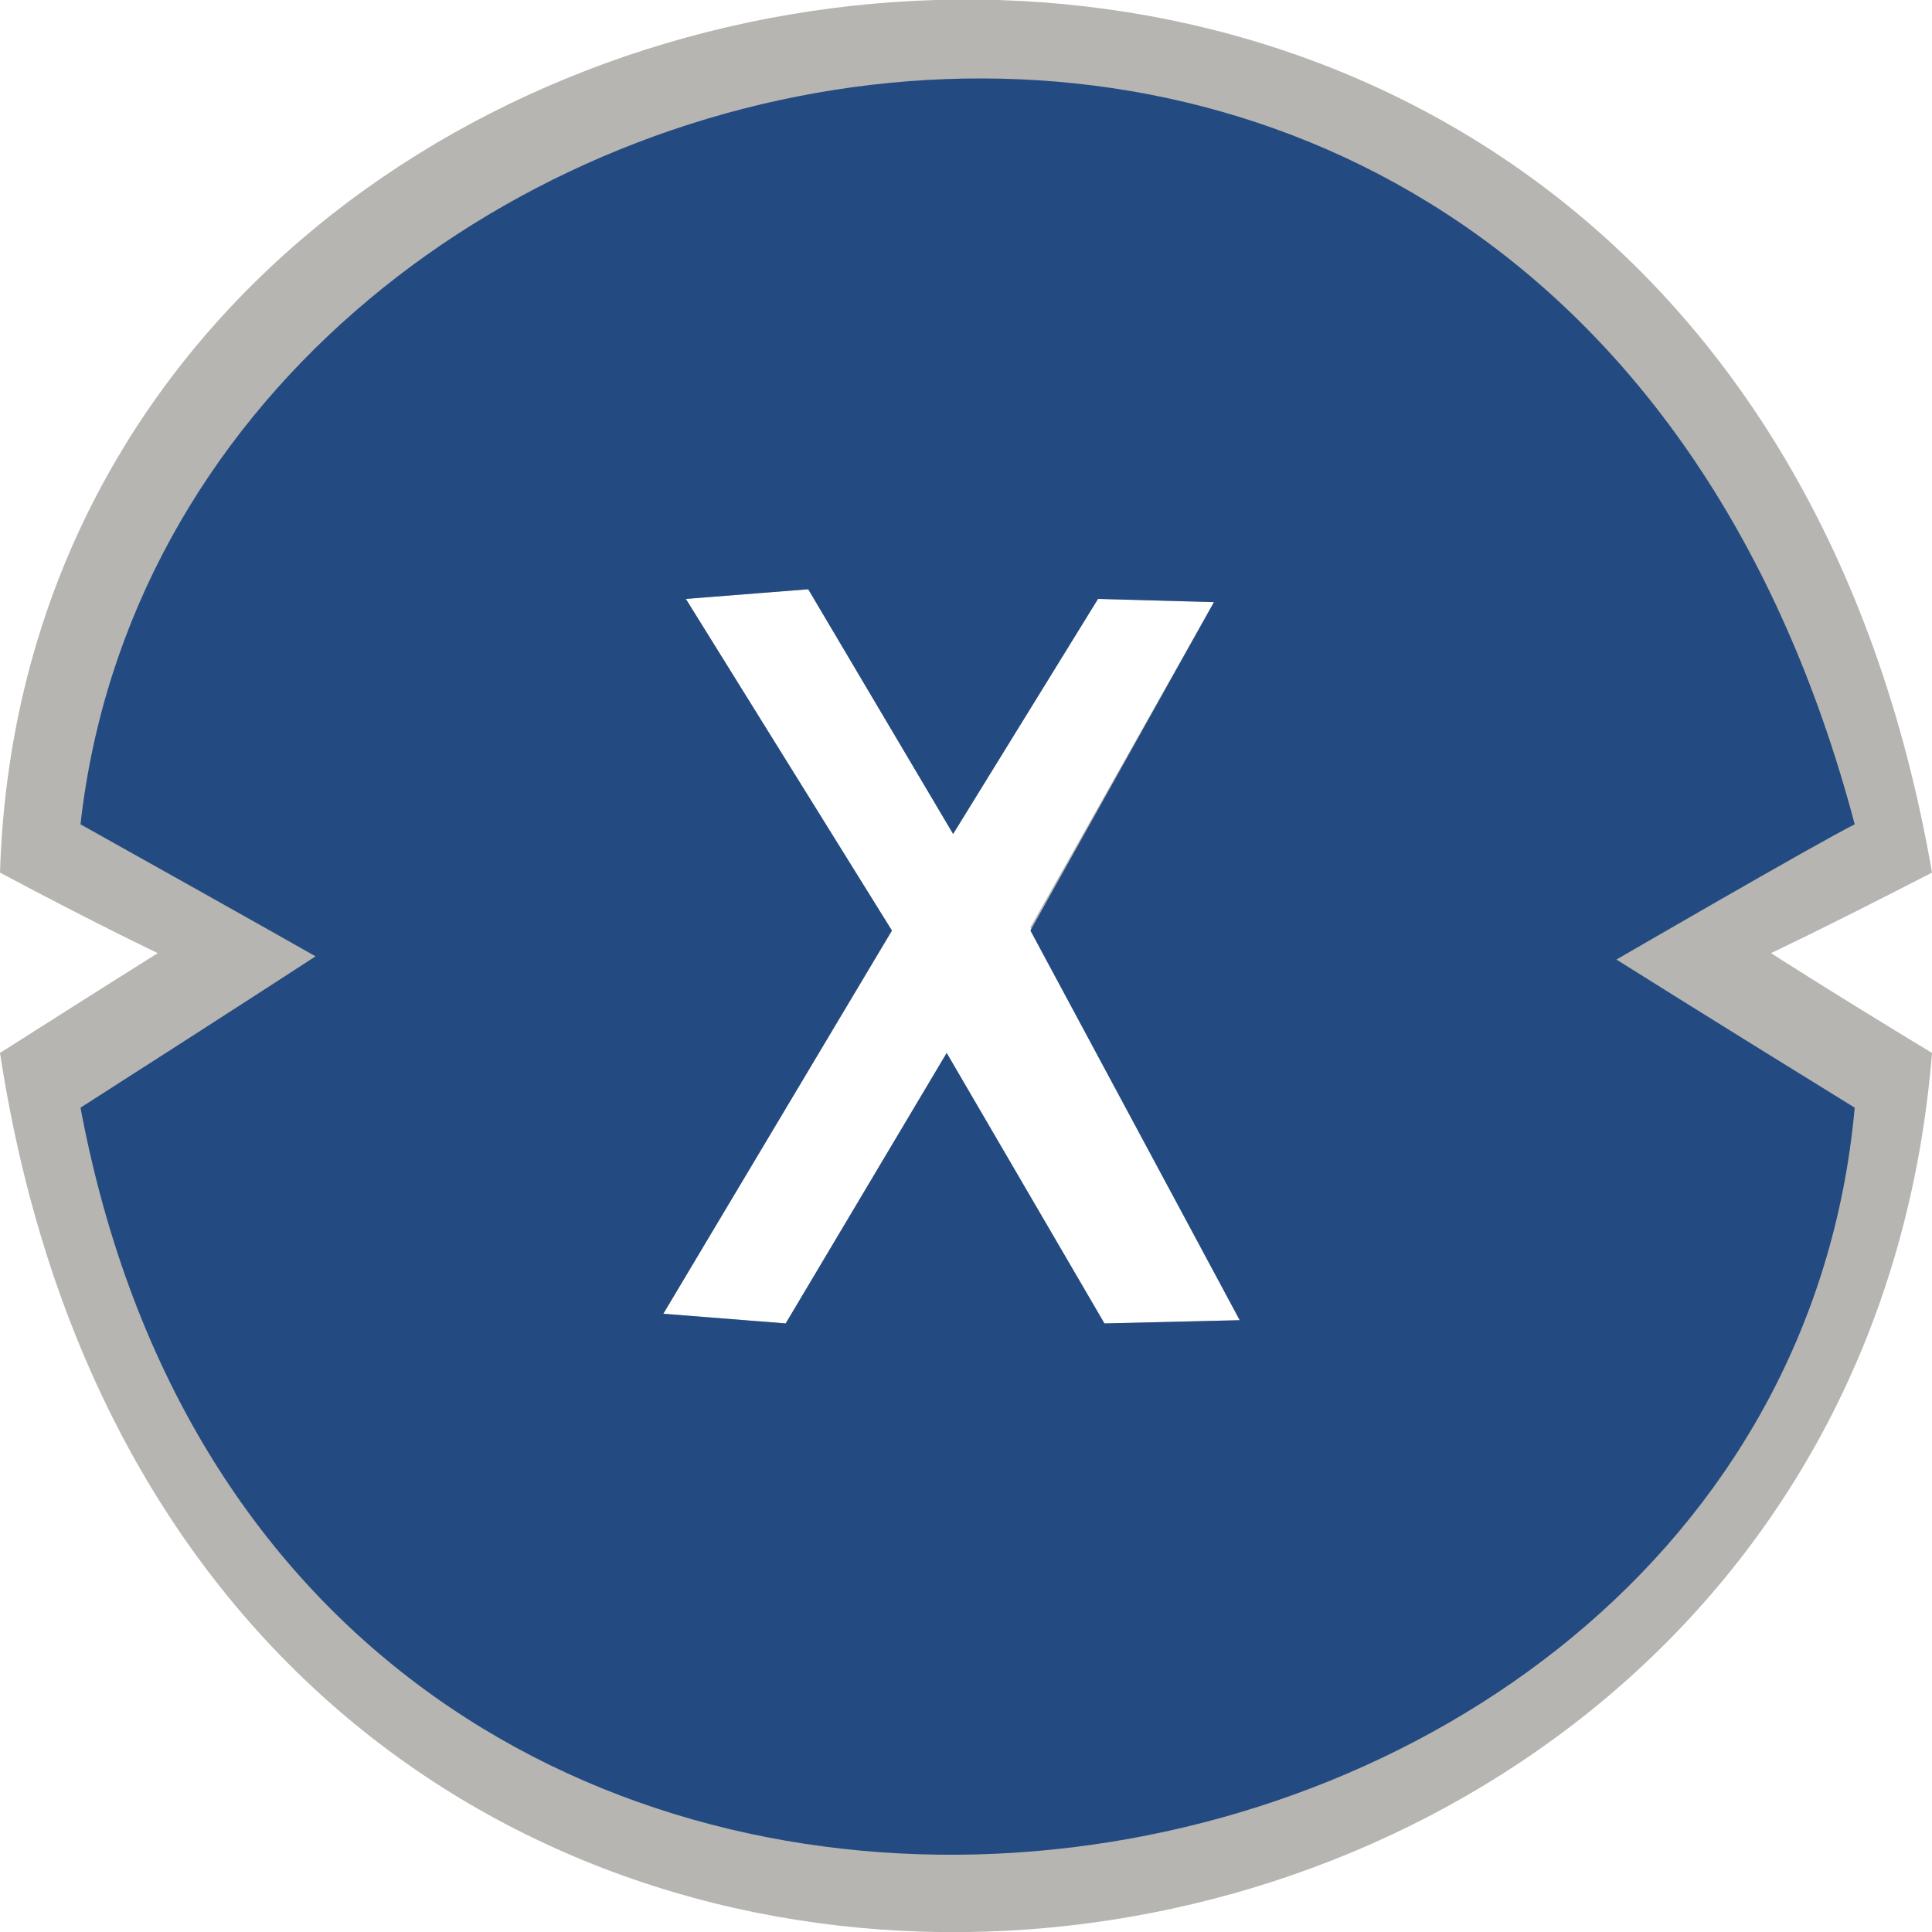 <?xml version="1.0" encoding="utf-8"?>
<!-- Generator: Adobe Illustrator 25.2.1, SVG Export Plug-In . SVG Version: 6.00 Build 0)  -->
<svg version="1.1" id="Layer_1" xmlns="http://www.w3.org/2000/svg" xmlns:xlink="http://www.w3.org/1999/xlink" x="0px" y="0px"
	 viewBox="0 0 60 60" style="enable-background:new 0 0 60 60;" xml:space="preserve">
<style type="text/css">
	.st0{fill:#B7B5B1;}
	.st1{fill:#244B81;}
</style>
<g>
	<g id="Shape_1_3_">
		<g>
			<path class="st0" d="M60,27.1c-6.9-39.9-59-32.2-60,0c3,1.6,4.9,2.5,4.9,2.5s-1.6,1-4.9,3.1c6,39.2,57.3,33.5,60,0
				c-3.3-2-5-3.1-5-3.1S56.5,28.9,60,27.1z M34.3,41.1l-4.9-8.4l-5,8.4l-3.8-0.3l7.1-11.9l-6.4-10.3l3.8-0.3l4.5,7.6l4.5-7.3
				l3.6,0.1L32,28.8L38.5,41L34.3,41.1z"/>
		</g>
	</g>
	<g id="Shape_1_2_">
		<g>
			<path class="st1" d="M57.6,25.6C48.2-9.9,5.4-0.3,2.5,25.6c5.9,3.3,7.3,4.1,7.3,4.1s-2.3,1.5-7.3,4.7c6.4,34.1,52.6,27.6,55.1,0
				c-4.7-2.9-7.4-4.6-7.4-4.6S56.4,26.2,57.6,25.6z M34.3,41.1l-4.9-8.4l-5,8.4l-3.8-0.3l7.1-11.9l-6.4-10.3l3.8-0.3l4.5,7.6
				l4.5-7.3l3.6,0.1L32,28.9L38.5,41L34.3,41.1z"/>
		</g>
	</g>
</g>
</svg>
